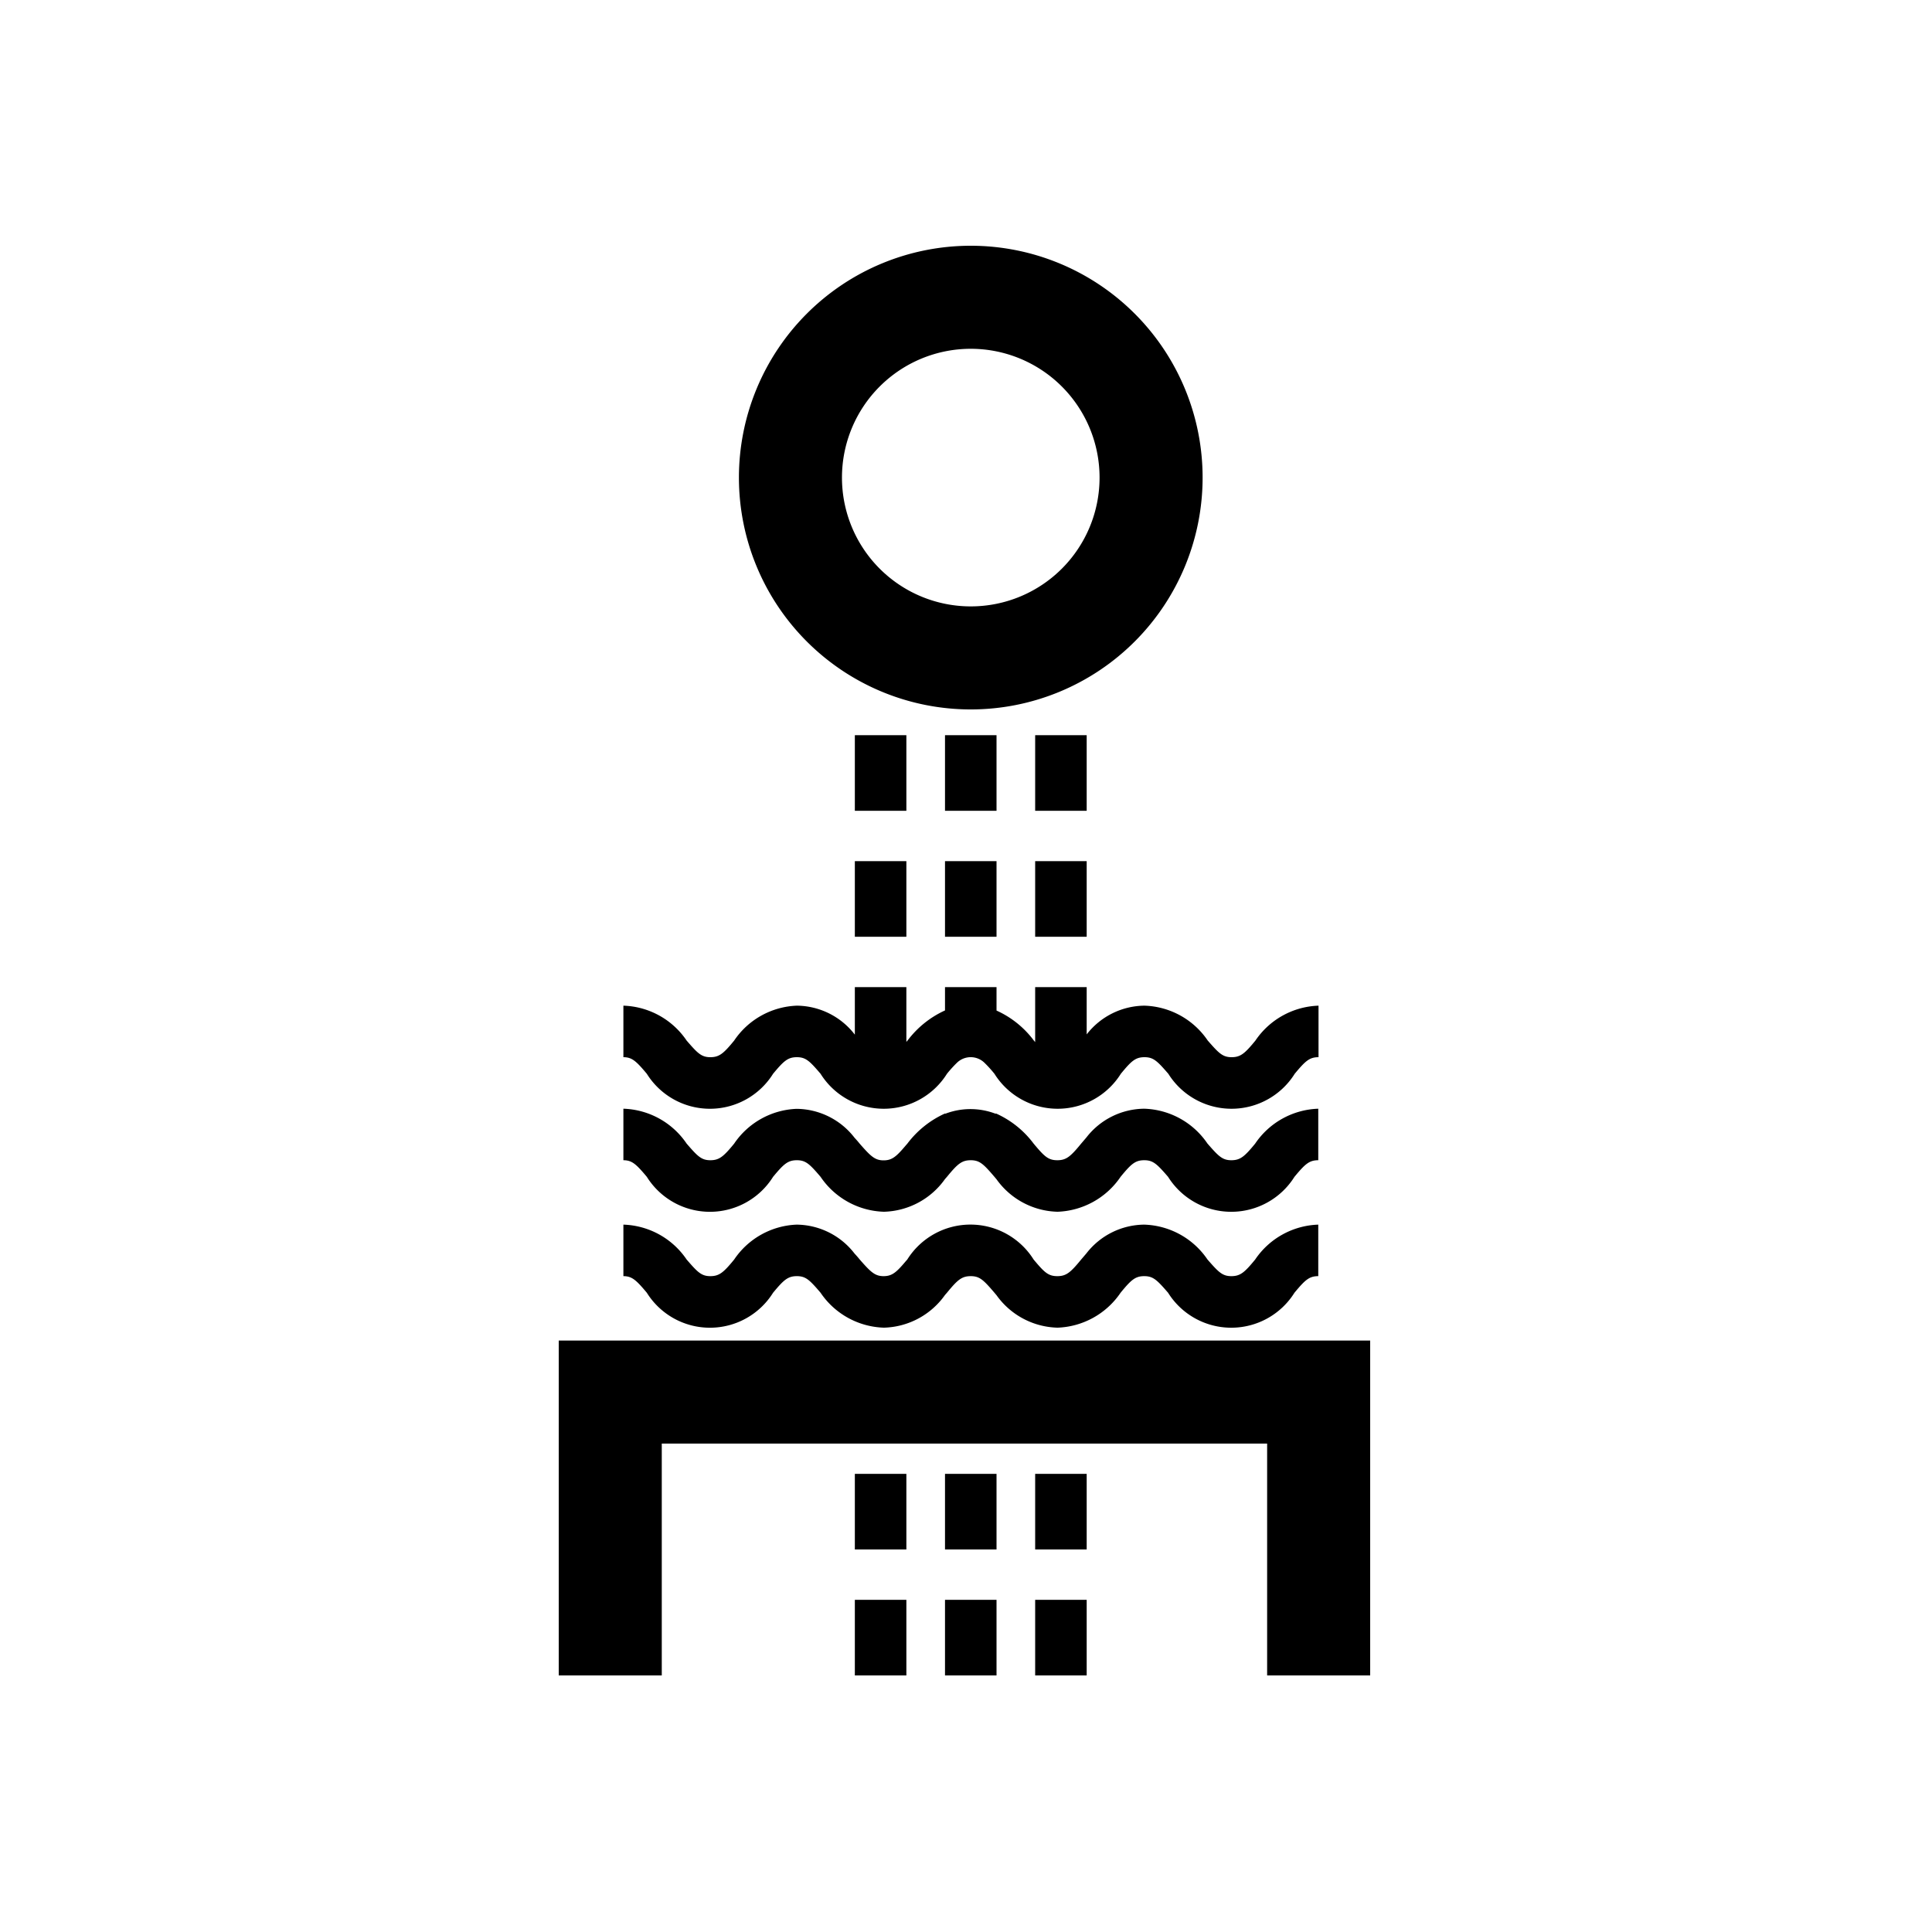 <svg id="Mu" xmlns="http://www.w3.org/2000/svg" viewBox="0 0 150 150"><title>Cosmic eggs Mu symbol-bold</title><path d="M75.37,55.08a18,18,0,1,0-18-18A18,18,0,0,0,75.37,55.08Zm0-28a10,10,0,1,1-10,10A10,10,0,0,1,75.37,27.08Z"/><rect x="66.37" y="57.08" width="4" height="5.87"/><rect x="73.37" y="57.08" width="4" height="5.87"/><rect x="80.37" y="57.08" width="4" height="5.87"/><rect x="66.37" y="66.86" width="4" height="5.87"/><rect x="73.37" y="66.86" width="4" height="5.87"/><rect x="80.37" y="66.86" width="4" height="5.87"/><polygon points="43.38 104.08 43.38 130.08 51.38 130.08 51.38 112.08 98.38 112.08 98.38 130.08 106.38 130.08 106.38 104.08 43.38 104.08"/><path d="M50.22,83.37a5.78,5.78,0,0,0,9.8,0c.83-1,1.15-1.29,1.85-1.29s1,.31,1.84,1.29a5.79,5.79,0,0,0,9.81,0,9.44,9.44,0,0,1,.78-.86,1.53,1.53,0,0,1,2.13,0,9.44,9.44,0,0,1,.78.86,5.79,5.79,0,0,0,9.81,0c.82-1,1.14-1.29,1.84-1.29s1,.31,1.85,1.29a5.79,5.79,0,0,0,9.81,0c.83-1,1.15-1.29,1.85-1.29v-4a6.16,6.16,0,0,0-4.9,2.71c-.82,1-1.15,1.29-1.85,1.29s-1-.32-1.85-1.29a6.16,6.16,0,0,0-4.91-2.71,5.74,5.74,0,0,0-4.49,2.23V76.64h-4v4.27l-.1-.12a7.42,7.42,0,0,0-2.9-2.33V76.64h-4v1.81a7.54,7.54,0,0,0-2.91,2.34l-.09.1V76.64h-4v3.69a5.74,5.74,0,0,0-4.5-2.25A6.14,6.14,0,0,0,57,80.79c-.82,1-1.15,1.29-1.85,1.29s-1-.32-1.84-1.29a6.16,6.16,0,0,0-4.91-2.71v4C49.07,82.08,49.4,82.39,50.22,83.37Z"/><path d="M50.22,91.37a5.78,5.78,0,0,0,9.8,0c.83-1,1.15-1.29,1.85-1.29s1,.31,1.84,1.29a6.16,6.16,0,0,0,4.91,2.71,6,6,0,0,0,4.75-2.54l.15-.17c.82-1,1.15-1.29,1.85-1.29s1,.31,1.84,1.29l.16.19a6,6,0,0,0,4.74,2.52A6.18,6.18,0,0,0,87,91.37c.82-1,1.14-1.29,1.84-1.29s1,.31,1.85,1.29a5.79,5.79,0,0,0,9.81,0c.83-1,1.15-1.29,1.85-1.29v-4a6.16,6.16,0,0,0-4.9,2.71c-.82,1-1.15,1.29-1.85,1.29s-1-.32-1.85-1.29a6.16,6.16,0,0,0-4.91-2.71,5.74,5.74,0,0,0-4.49,2.23l-.41.48c-.82,1-1.15,1.29-1.85,1.29s-1-.3-1.74-1.17l-.1-.12a7.42,7.42,0,0,0-2.9-2.33v0h-.08a5.47,5.47,0,0,0-3.85,0h-.07v0a7.54,7.54,0,0,0-2.91,2.34l-.09.1c-.75.89-1.08,1.19-1.75,1.19s-1-.32-1.85-1.29c-.12-.15-.25-.3-.4-.46a5.74,5.74,0,0,0-4.5-2.25A6.14,6.14,0,0,0,57,88.79c-.82,1-1.15,1.29-1.85,1.29s-1-.32-1.84-1.29a6.16,6.16,0,0,0-4.91-2.71v4C49.07,90.08,49.4,90.39,50.22,91.37Z"/><path d="M50.22,100.37a5.78,5.78,0,0,0,9.8,0c.83-1,1.15-1.29,1.85-1.29s1,.31,1.84,1.29a6.16,6.16,0,0,0,4.91,2.71,6,6,0,0,0,4.75-2.54l.15-.17c.82-1,1.15-1.29,1.85-1.29s1,.31,1.84,1.29l.16.19a6,6,0,0,0,4.74,2.52A6.18,6.18,0,0,0,87,100.37c.82-1,1.14-1.29,1.84-1.29s1,.31,1.85,1.29a5.79,5.79,0,0,0,9.81,0c.83-1,1.15-1.29,1.85-1.29v-4a6.16,6.16,0,0,0-4.9,2.71c-.82,1-1.15,1.29-1.85,1.29s-1-.32-1.85-1.29a6.16,6.16,0,0,0-4.91-2.71,5.74,5.74,0,0,0-4.49,2.23l-.41.48c-.82,1-1.15,1.29-1.85,1.29s-1-.3-1.74-1.17l-.1-.12a5.79,5.79,0,0,0-9.81,0l-.09.1c-.75.89-1.08,1.19-1.75,1.19s-1-.32-1.85-1.29c-.12-.15-.25-.3-.4-.46a5.74,5.74,0,0,0-4.5-2.25A6.14,6.14,0,0,0,57,97.79c-.82,1-1.15,1.29-1.85,1.29s-1-.32-1.84-1.29a6.16,6.16,0,0,0-4.91-2.71v4C49.07,99.08,49.4,99.39,50.22,100.37Z"/><rect x="66.37" y="114.43" width="4" height="5.87"/><rect x="73.37" y="114.43" width="4" height="5.87"/><rect x="80.37" y="114.43" width="4" height="5.87"/><rect x="66.37" y="124.21" width="4" height="5.87"/><rect x="73.37" y="124.21" width="4" height="5.87"/><rect x="80.37" y="124.21" width="4" height="5.87"/></svg>